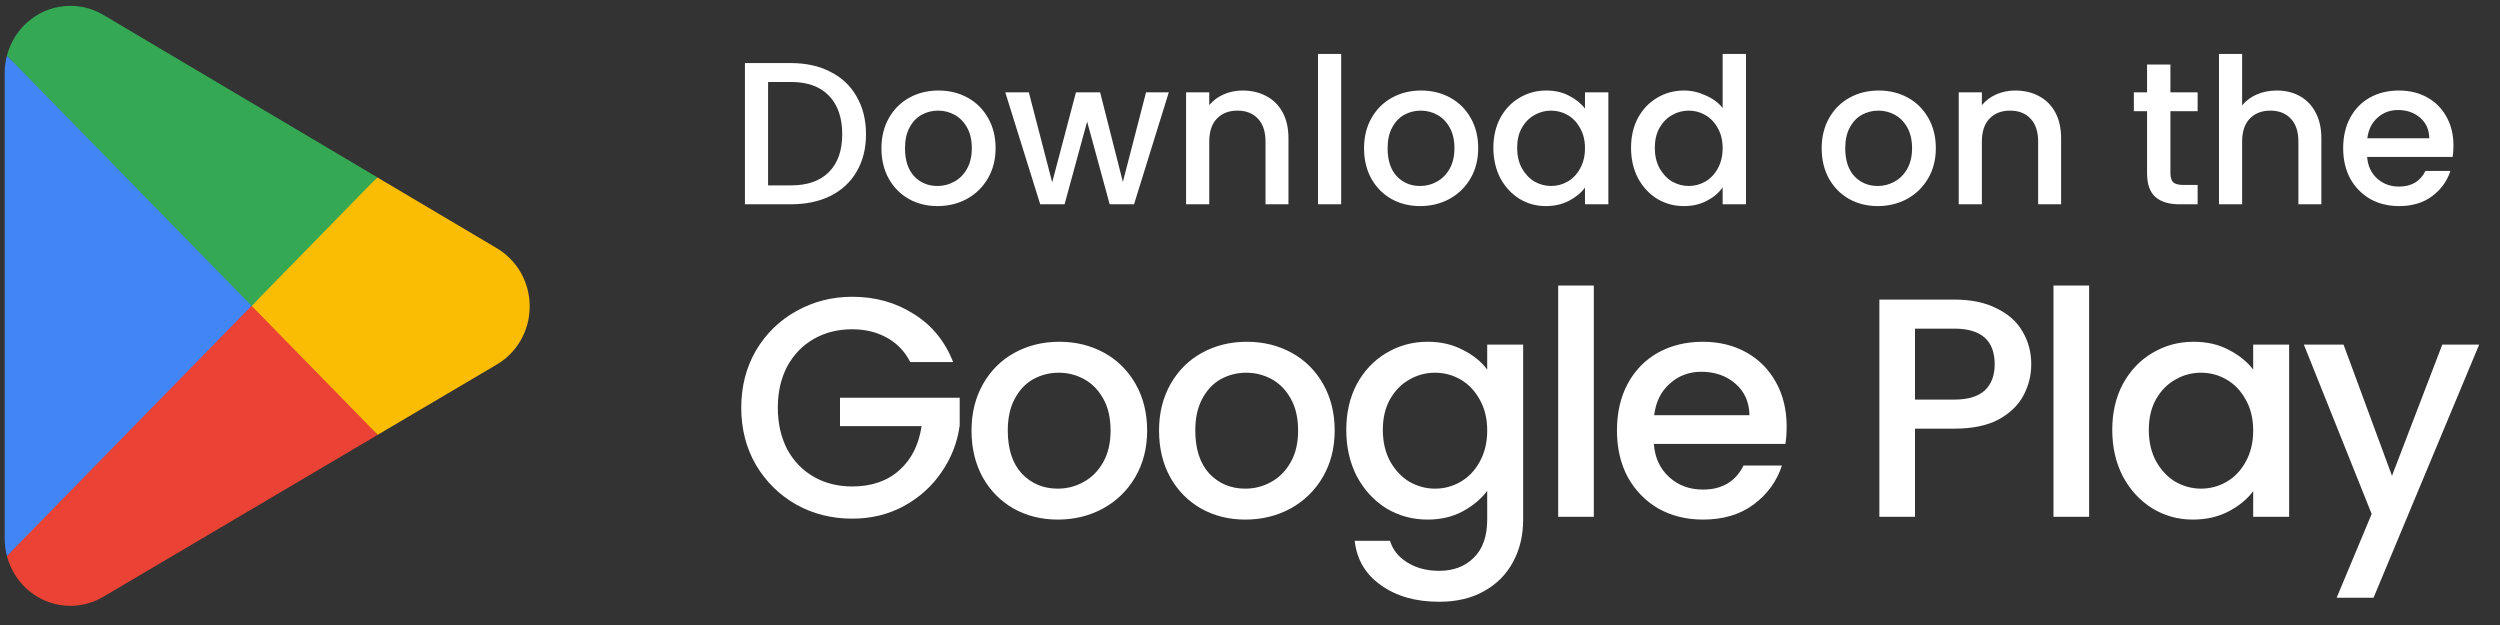 <svg width="120" height="30" viewBox="0 0 120 30" fill="none" xmlns="http://www.w3.org/2000/svg">
<rect x="0" y="0" width="120" height="30" fill="#333333" stroke="none"/>
<path d="M11.991 14.034L0.333 26.687C0.334 26.689 0.334 26.692 0.335 26.695C0.693 28.069 1.92 29.08 3.376 29.08C3.958 29.08 4.505 28.918 4.974 28.636L5.011 28.614L18.133 20.871L11.991 14.034Z" fill="#EA4335"/>
<path d="M23.785 11.879L23.774 11.871L18.108 8.513L11.726 14.321L18.131 20.87L23.766 17.545C24.754 16.999 25.425 15.934 25.425 14.707C25.425 13.486 24.764 12.427 23.785 11.879Z" fill="#FBBC04"/>
<path d="M0.332 2.671C0.262 2.936 0.225 3.213 0.225 3.5V25.859C0.225 26.146 0.262 26.423 0.333 26.686L12.391 14.357L0.332 2.671Z" fill="#4285F4"/>
<path d="M12.077 14.68L18.11 8.511L5.003 0.74C4.527 0.448 3.971 0.28 3.376 0.28C1.92 0.28 0.691 1.293 0.333 2.668C0.333 2.669 0.332 2.67 0.332 2.672L12.077 14.68Z" fill="#34A853"/>
<path d="M37.97 3.028C38.691 3.028 39.322 3.168 39.861 3.448C40.407 3.721 40.827 4.117 41.119 4.637C41.418 5.151 41.568 5.752 41.568 6.441C41.568 7.13 41.418 7.728 41.119 8.235C40.827 8.742 40.407 9.132 39.861 9.405C39.322 9.671 38.691 9.805 37.97 9.805H35.757V3.028H37.97ZM37.97 8.898C38.763 8.898 39.371 8.683 39.793 8.254C40.216 7.825 40.427 7.221 40.427 6.441C40.427 5.654 40.216 5.04 39.793 4.598C39.371 4.156 38.763 3.935 37.97 3.935H36.868V8.898H37.97ZM44.999 9.892C44.492 9.892 44.034 9.779 43.625 9.551C43.215 9.317 42.894 8.992 42.66 8.576C42.425 8.154 42.309 7.666 42.309 7.114C42.309 6.568 42.429 6.083 42.669 5.661C42.91 5.238 43.238 4.913 43.654 4.686C44.07 4.458 44.535 4.345 45.048 4.345C45.562 4.345 46.026 4.458 46.443 4.686C46.858 4.913 47.187 5.238 47.427 5.661C47.668 6.083 47.788 6.568 47.788 7.114C47.788 7.66 47.664 8.144 47.417 8.566C47.17 8.989 46.833 9.317 46.404 9.551C45.981 9.779 45.513 9.892 44.999 9.892ZM44.999 8.927C45.285 8.927 45.552 8.859 45.799 8.722C46.053 8.586 46.257 8.381 46.413 8.108C46.569 7.835 46.647 7.504 46.647 7.114C46.647 6.724 46.572 6.395 46.423 6.129C46.273 5.856 46.075 5.651 45.828 5.515C45.581 5.378 45.315 5.31 45.029 5.31C44.743 5.31 44.476 5.378 44.229 5.515C43.989 5.651 43.797 5.856 43.654 6.129C43.511 6.395 43.44 6.724 43.44 7.114C43.44 7.692 43.586 8.141 43.878 8.459C44.177 8.771 44.551 8.927 44.999 8.927ZM56.102 4.432L54.434 9.805H53.264L52.182 5.836L51.1 9.805H49.93L48.253 4.432H49.384L50.505 8.752L51.646 4.432H52.806L53.898 8.732L55.01 4.432H56.102ZM59.643 4.345C60.065 4.345 60.442 4.432 60.774 4.608C61.112 4.783 61.375 5.043 61.564 5.388C61.752 5.732 61.846 6.148 61.846 6.636V9.805H60.745V6.802C60.745 6.321 60.624 5.953 60.384 5.7C60.143 5.44 59.815 5.31 59.399 5.31C58.983 5.31 58.652 5.44 58.405 5.7C58.164 5.953 58.044 6.321 58.044 6.802V9.805H56.932V4.432H58.044V5.047C58.226 4.826 58.457 4.653 58.736 4.53C59.022 4.406 59.324 4.345 59.643 4.345ZM64.376 2.59V9.805H63.264V2.59H64.376ZM68.165 9.892C67.658 9.892 67.2 9.779 66.79 9.551C66.381 9.317 66.059 8.992 65.825 8.576C65.591 8.154 65.474 7.666 65.474 7.114C65.474 6.568 65.594 6.083 65.835 5.661C66.076 5.238 66.404 4.913 66.82 4.686C67.236 4.458 67.701 4.345 68.214 4.345C68.728 4.345 69.192 4.458 69.608 4.686C70.024 4.913 70.353 5.238 70.593 5.661C70.834 6.083 70.954 6.568 70.954 7.114C70.954 7.66 70.83 8.144 70.583 8.566C70.336 8.989 69.998 9.317 69.569 9.551C69.147 9.779 68.679 9.892 68.165 9.892ZM68.165 8.927C68.451 8.927 68.718 8.859 68.965 8.722C69.218 8.586 69.423 8.381 69.579 8.108C69.735 7.835 69.813 7.504 69.813 7.114C69.813 6.724 69.738 6.395 69.589 6.129C69.439 5.856 69.241 5.651 68.994 5.515C68.747 5.378 68.481 5.31 68.195 5.31C67.909 5.31 67.642 5.378 67.395 5.515C67.154 5.651 66.963 5.856 66.82 6.129C66.677 6.395 66.605 6.724 66.605 7.114C66.605 7.692 66.751 8.141 67.044 8.459C67.343 8.771 67.717 8.927 68.165 8.927ZM71.682 7.094C71.682 6.555 71.793 6.077 72.013 5.661C72.241 5.245 72.546 4.923 72.93 4.696C73.32 4.462 73.749 4.345 74.217 4.345C74.639 4.345 75.007 4.429 75.319 4.598C75.637 4.761 75.891 4.965 76.079 5.212V4.432H77.201V9.805H76.079V9.005C75.891 9.259 75.634 9.47 75.309 9.639C74.984 9.808 74.614 9.892 74.198 9.892C73.736 9.892 73.314 9.775 72.93 9.541C72.546 9.301 72.241 8.969 72.013 8.547C71.793 8.118 71.682 7.634 71.682 7.094ZM76.079 7.114C76.079 6.743 76.001 6.421 75.845 6.148C75.696 5.875 75.498 5.667 75.251 5.524C75.004 5.381 74.737 5.31 74.451 5.31C74.165 5.31 73.898 5.381 73.651 5.524C73.404 5.661 73.203 5.866 73.047 6.139C72.897 6.405 72.823 6.724 72.823 7.094C72.823 7.465 72.897 7.79 73.047 8.069C73.203 8.349 73.404 8.563 73.651 8.713C73.905 8.856 74.171 8.927 74.451 8.927C74.737 8.927 75.004 8.856 75.251 8.713C75.498 8.57 75.696 8.362 75.845 8.089C76.001 7.809 76.079 7.484 76.079 7.114ZM78.29 7.094C78.29 6.555 78.4 6.077 78.621 5.661C78.849 5.245 79.154 4.923 79.538 4.696C79.928 4.462 80.36 4.345 80.835 4.345C81.186 4.345 81.53 4.423 81.868 4.579C82.213 4.728 82.486 4.93 82.687 5.183V2.59H83.808V9.805H82.687V8.995C82.505 9.255 82.252 9.47 81.927 9.639C81.608 9.808 81.241 9.892 80.825 9.892C80.357 9.892 79.928 9.775 79.538 9.541C79.154 9.301 78.849 8.969 78.621 8.547C78.4 8.118 78.29 7.634 78.29 7.094ZM82.687 7.114C82.687 6.743 82.609 6.421 82.453 6.148C82.304 5.875 82.105 5.667 81.858 5.524C81.611 5.381 81.345 5.31 81.059 5.31C80.773 5.31 80.506 5.381 80.259 5.524C80.012 5.661 79.811 5.866 79.655 6.139C79.505 6.405 79.431 6.724 79.431 7.094C79.431 7.465 79.505 7.79 79.655 8.069C79.811 8.349 80.012 8.563 80.259 8.713C80.513 8.856 80.779 8.927 81.059 8.927C81.345 8.927 81.611 8.856 81.858 8.713C82.105 8.57 82.304 8.362 82.453 8.089C82.609 7.809 82.687 7.484 82.687 7.114ZM90.131 9.892C89.624 9.892 89.166 9.779 88.757 9.551C88.347 9.317 88.025 8.992 87.791 8.576C87.557 8.154 87.44 7.666 87.44 7.114C87.44 6.568 87.561 6.083 87.801 5.661C88.042 5.238 88.37 4.913 88.786 4.686C89.202 4.458 89.667 4.345 90.18 4.345C90.694 4.345 91.158 4.458 91.574 4.686C91.99 4.913 92.319 5.238 92.559 5.661C92.8 6.083 92.92 6.568 92.92 7.114C92.92 7.66 92.796 8.144 92.549 8.566C92.302 8.989 91.964 9.317 91.535 9.551C91.113 9.779 90.645 9.892 90.131 9.892ZM90.131 8.927C90.417 8.927 90.684 8.859 90.931 8.722C91.184 8.586 91.389 8.381 91.545 8.108C91.701 7.835 91.779 7.504 91.779 7.114C91.779 6.724 91.704 6.395 91.555 6.129C91.405 5.856 91.207 5.651 90.96 5.515C90.713 5.378 90.447 5.31 90.161 5.31C89.875 5.31 89.608 5.378 89.361 5.515C89.121 5.651 88.929 5.856 88.786 6.129C88.643 6.395 88.571 6.724 88.571 7.114C88.571 7.692 88.718 8.141 89.01 8.459C89.309 8.771 89.683 8.927 90.131 8.927ZM96.729 4.345C97.152 4.345 97.529 4.432 97.86 4.608C98.198 4.783 98.461 5.043 98.65 5.388C98.838 5.732 98.933 6.148 98.933 6.636V9.805H97.831V6.802C97.831 6.321 97.711 5.953 97.47 5.7C97.23 5.44 96.901 5.31 96.485 5.31C96.069 5.31 95.738 5.44 95.491 5.7C95.25 5.953 95.13 6.321 95.13 6.802V9.805H94.019V4.432H95.13V5.047C95.312 4.826 95.543 4.653 95.822 4.53C96.108 4.406 96.411 4.345 96.729 4.345ZM104.18 5.339V8.313C104.18 8.514 104.225 8.661 104.316 8.752C104.414 8.836 104.576 8.878 104.804 8.878H105.486V9.805H104.609C104.108 9.805 103.725 9.688 103.458 9.454C103.192 9.22 103.059 8.839 103.059 8.313V5.339H102.425V4.432H103.059V3.097H104.18V4.432H105.486V5.339H104.18ZM109.29 4.345C109.699 4.345 110.063 4.432 110.382 4.608C110.707 4.783 110.96 5.043 111.142 5.388C111.331 5.732 111.425 6.148 111.425 6.636V9.805H110.323V6.802C110.323 6.321 110.203 5.953 109.962 5.7C109.722 5.44 109.394 5.31 108.978 5.31C108.562 5.31 108.23 5.44 107.983 5.7C107.743 5.953 107.622 6.321 107.622 6.802V9.805H106.511V2.59H107.622V5.056C107.811 4.829 108.048 4.653 108.334 4.53C108.627 4.406 108.945 4.345 109.29 4.345ZM117.766 6.987C117.766 7.188 117.753 7.37 117.727 7.533H113.623C113.655 7.962 113.814 8.306 114.1 8.566C114.386 8.826 114.737 8.956 115.153 8.956C115.751 8.956 116.174 8.706 116.421 8.206H117.62C117.458 8.7 117.162 9.106 116.733 9.424C116.31 9.736 115.784 9.892 115.153 9.892C114.64 9.892 114.178 9.779 113.769 9.551C113.366 9.317 113.047 8.992 112.813 8.576C112.586 8.154 112.472 7.666 112.472 7.114C112.472 6.561 112.583 6.077 112.804 5.661C113.031 5.238 113.346 4.913 113.749 4.686C114.159 4.458 114.627 4.345 115.153 4.345C115.66 4.345 116.112 4.455 116.509 4.676C116.905 4.897 117.214 5.209 117.435 5.612C117.656 6.009 117.766 6.467 117.766 6.987ZM116.606 6.636C116.6 6.226 116.453 5.898 116.167 5.651C115.881 5.404 115.527 5.281 115.105 5.281C114.721 5.281 114.393 5.404 114.12 5.651C113.847 5.892 113.684 6.22 113.632 6.636H116.606Z" fill="white"/>
<path d="M43.695 17.38C43.425 16.86 43.05 16.47 42.57 16.21C42.09 15.94 41.535 15.805 40.905 15.805C40.215 15.805 39.6 15.96 39.06 16.27C38.52 16.58 38.095 17.02 37.785 17.59C37.485 18.16 37.335 18.82 37.335 19.57C37.335 20.32 37.485 20.985 37.785 21.565C38.095 22.135 38.52 22.575 39.06 22.885C39.6 23.195 40.215 23.35 40.905 23.35C41.835 23.35 42.59 23.09 43.17 22.57C43.75 22.05 44.105 21.345 44.235 20.455H40.32V19.09H46.065V20.425C45.955 21.235 45.665 21.98 45.195 22.66C44.735 23.34 44.13 23.885 43.38 24.295C42.64 24.695 41.815 24.895 40.905 24.895C39.925 24.895 39.03 24.67 38.22 24.22C37.41 23.76 36.765 23.125 36.285 22.315C35.815 21.505 35.58 20.59 35.58 19.57C35.58 18.55 35.815 17.635 36.285 16.825C36.765 16.015 37.41 15.385 38.22 14.935C39.04 14.475 39.935 14.245 40.905 14.245C42.015 14.245 43 14.52 43.86 15.07C44.73 15.61 45.36 16.38 45.75 17.38H43.695ZM50.773 24.94C49.993 24.94 49.288 24.765 48.658 24.415C48.028 24.055 47.533 23.555 47.173 22.915C46.813 22.265 46.633 21.515 46.633 20.665C46.633 19.825 46.818 19.08 47.188 18.43C47.558 17.78 48.063 17.28 48.703 16.93C49.343 16.58 50.058 16.405 50.848 16.405C51.638 16.405 52.353 16.58 52.993 16.93C53.633 17.28 54.138 17.78 54.508 18.43C54.878 19.08 55.063 19.825 55.063 20.665C55.063 21.505 54.873 22.25 54.493 22.9C54.113 23.55 53.593 24.055 52.933 24.415C52.283 24.765 51.563 24.94 50.773 24.94ZM50.773 23.455C51.213 23.455 51.623 23.35 52.003 23.14C52.393 22.93 52.708 22.615 52.948 22.195C53.188 21.775 53.308 21.265 53.308 20.665C53.308 20.065 53.193 19.56 52.963 19.15C52.733 18.73 52.428 18.415 52.048 18.205C51.668 17.995 51.258 17.89 50.818 17.89C50.378 17.89 49.968 17.995 49.588 18.205C49.218 18.415 48.923 18.73 48.703 19.15C48.483 19.56 48.373 20.065 48.373 20.665C48.373 21.555 48.598 22.245 49.048 22.735C49.508 23.215 50.083 23.455 50.773 23.455ZM59.774 24.94C58.994 24.94 58.289 24.765 57.659 24.415C57.029 24.055 56.534 23.555 56.174 22.915C55.814 22.265 55.634 21.515 55.634 20.665C55.634 19.825 55.819 19.08 56.189 18.43C56.559 17.78 57.064 17.28 57.704 16.93C58.344 16.58 59.059 16.405 59.849 16.405C60.639 16.405 61.354 16.58 61.994 16.93C62.634 17.28 63.139 17.78 63.509 18.43C63.879 19.08 64.064 19.825 64.064 20.665C64.064 21.505 63.874 22.25 63.494 22.9C63.114 23.55 62.594 24.055 61.934 24.415C61.284 24.765 60.564 24.94 59.774 24.94ZM59.774 23.455C60.214 23.455 60.624 23.35 61.004 23.14C61.394 22.93 61.709 22.615 61.949 22.195C62.189 21.775 62.309 21.265 62.309 20.665C62.309 20.065 62.194 19.56 61.964 19.15C61.734 18.73 61.429 18.415 61.049 18.205C60.669 17.995 60.259 17.89 59.819 17.89C59.379 17.89 58.969 17.995 58.589 18.205C58.219 18.415 57.924 18.73 57.704 19.15C57.484 19.56 57.374 20.065 57.374 20.665C57.374 21.555 57.599 22.245 58.049 22.735C58.509 23.215 59.084 23.455 59.774 23.455ZM68.521 16.405C69.161 16.405 69.726 16.535 70.216 16.795C70.716 17.045 71.106 17.36 71.386 17.74V16.54H73.111V24.94C73.111 25.7 72.951 26.375 72.631 26.965C72.311 27.565 71.846 28.035 71.236 28.375C70.636 28.715 69.916 28.885 69.076 28.885C67.956 28.885 67.026 28.62 66.286 28.09C65.546 27.57 65.126 26.86 65.026 25.96H66.721C66.851 26.39 67.126 26.735 67.546 26.995C67.976 27.265 68.486 27.4 69.076 27.4C69.766 27.4 70.321 27.19 70.741 26.77C71.171 26.35 71.386 25.74 71.386 24.94V23.56C71.096 23.95 70.701 24.28 70.201 24.55C69.711 24.81 69.151 24.94 68.521 24.94C67.801 24.94 67.141 24.76 66.541 24.4C65.951 24.03 65.481 23.52 65.131 22.87C64.791 22.21 64.621 21.465 64.621 20.635C64.621 19.805 64.791 19.07 65.131 18.43C65.481 17.79 65.951 17.295 66.541 16.945C67.141 16.585 67.801 16.405 68.521 16.405ZM71.386 20.665C71.386 20.095 71.266 19.6 71.026 19.18C70.796 18.76 70.491 18.44 70.111 18.22C69.731 18 69.321 17.89 68.881 17.89C68.441 17.89 68.031 18 67.651 18.22C67.271 18.43 66.961 18.745 66.721 19.165C66.491 19.575 66.376 20.065 66.376 20.635C66.376 21.205 66.491 21.705 66.721 22.135C66.961 22.565 67.271 22.895 67.651 23.125C68.041 23.345 68.451 23.455 68.881 23.455C69.321 23.455 69.731 23.345 70.111 23.125C70.491 22.905 70.796 22.585 71.026 22.165C71.266 21.735 71.386 21.235 71.386 20.665ZM76.503 13.705V24.805H74.793V13.705H76.503ZM85.759 20.47C85.759 20.78 85.739 21.06 85.699 21.31H79.384C79.434 21.97 79.679 22.5 80.119 22.9C80.559 23.3 81.099 23.5 81.739 23.5C82.659 23.5 83.309 23.115 83.689 22.345H85.534C85.284 23.105 84.829 23.73 84.169 24.22C83.519 24.7 82.709 24.94 81.739 24.94C80.949 24.94 80.239 24.765 79.609 24.415C78.989 24.055 78.499 23.555 78.139 22.915C77.789 22.265 77.614 21.515 77.614 20.665C77.614 19.815 77.784 19.07 78.124 18.43C78.474 17.78 78.959 17.28 79.579 16.93C80.209 16.58 80.929 16.405 81.739 16.405C82.519 16.405 83.214 16.575 83.824 16.915C84.434 17.255 84.909 17.735 85.249 18.355C85.589 18.965 85.759 19.67 85.759 20.47ZM83.974 19.93C83.964 19.3 83.739 18.795 83.299 18.415C82.859 18.035 82.314 17.845 81.664 17.845C81.074 17.845 80.569 18.035 80.149 18.415C79.729 18.785 79.479 19.29 79.399 19.93H83.974ZM97.5 17.485C97.5 18.015 97.375 18.515 97.125 18.985C96.875 19.455 96.475 19.84 95.925 20.14C95.375 20.43 94.67 20.575 93.81 20.575H91.92V24.805H90.21V14.38H93.81C94.61 14.38 95.285 14.52 95.835 14.8C96.395 15.07 96.81 15.44 97.08 15.91C97.36 16.38 97.5 16.905 97.5 17.485ZM93.81 19.18C94.46 19.18 94.945 19.035 95.265 18.745C95.585 18.445 95.745 18.025 95.745 17.485C95.745 16.345 95.1 15.775 93.81 15.775H91.92V19.18H93.81ZM100.277 13.705V24.805H98.567V13.705H100.277ZM101.388 20.635C101.388 19.805 101.558 19.07 101.898 18.43C102.248 17.79 102.718 17.295 103.308 16.945C103.908 16.585 104.568 16.405 105.288 16.405C105.938 16.405 106.503 16.535 106.983 16.795C107.473 17.045 107.863 17.36 108.153 17.74V16.54H109.878V24.805H108.153V23.575C107.863 23.965 107.468 24.29 106.968 24.55C106.468 24.81 105.898 24.94 105.258 24.94C104.548 24.94 103.898 24.76 103.308 24.4C102.718 24.03 102.248 23.52 101.898 22.87C101.558 22.21 101.388 21.465 101.388 20.635ZM108.153 20.665C108.153 20.095 108.033 19.6 107.793 19.18C107.563 18.76 107.258 18.44 106.878 18.22C106.498 18 106.088 17.89 105.648 17.89C105.208 17.89 104.798 18 104.418 18.22C104.038 18.43 103.728 18.745 103.488 19.165C103.258 19.575 103.143 20.065 103.143 20.635C103.143 21.205 103.258 21.705 103.488 22.135C103.728 22.565 104.038 22.895 104.418 23.125C104.808 23.345 105.218 23.455 105.648 23.455C106.088 23.455 106.498 23.345 106.878 23.125C107.258 22.905 107.563 22.585 107.793 22.165C108.033 21.735 108.153 21.235 108.153 20.665ZM119 16.54L113.93 28.69H112.16L113.84 24.67L110.585 16.54H112.49L114.815 22.84L117.23 16.54H119Z" fill="white"/>
</svg>
